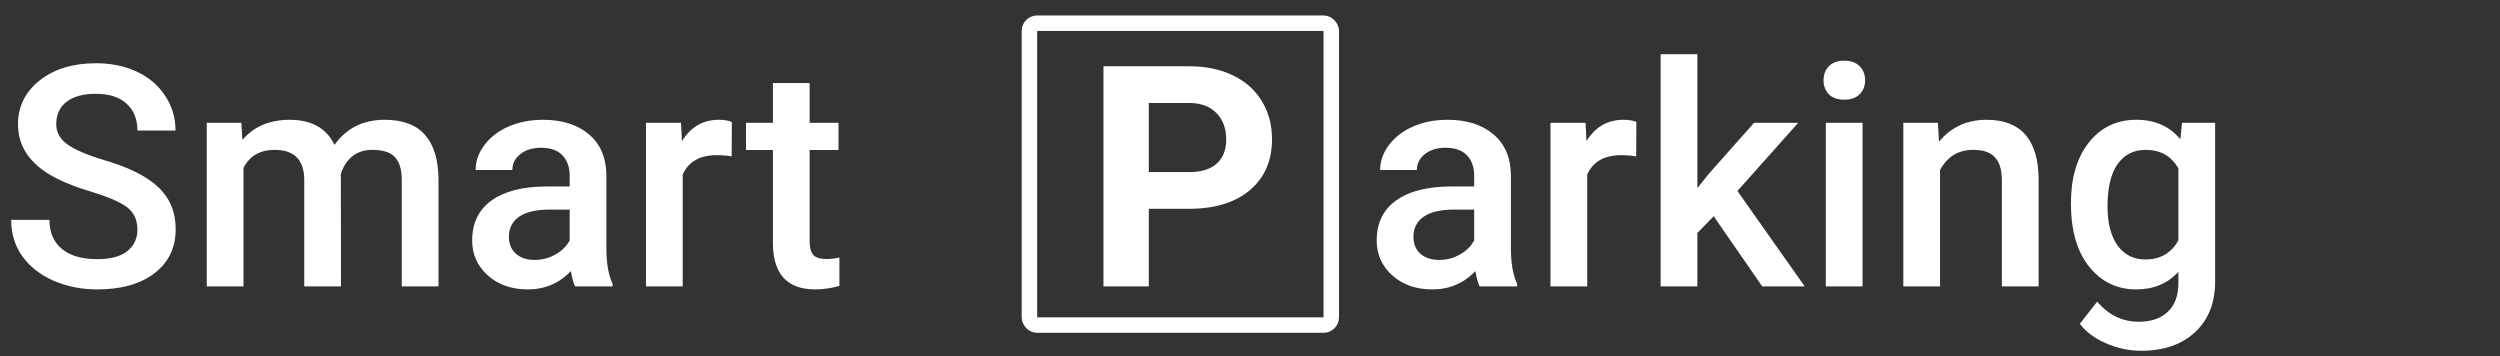 <svg width="323" height="46" viewBox="0 0 323 46" fill="none" xmlns="http://www.w3.org/2000/svg">
<rect x="0" y="0" width="323" height="46" fill="#333333" stroke="none"/>
<path d="M17.754 29.676C17.754 28.426 17.311 27.462 16.426 26.785C15.553 26.108 13.971 25.424 11.68 24.734C9.388 24.044 7.565 23.276 6.211 22.43C3.62 20.802 2.324 18.68 2.324 16.062C2.324 13.771 3.255 11.883 5.117 10.398C6.992 8.914 9.421 8.172 12.402 8.172C14.382 8.172 16.146 8.536 17.695 9.266C19.245 9.995 20.462 11.037 21.348 12.391C22.233 13.732 22.676 15.223 22.676 16.863H17.754C17.754 15.379 17.285 14.22 16.348 13.387C15.423 12.54 14.095 12.117 12.363 12.117C10.749 12.117 9.492 12.462 8.594 13.152C7.708 13.842 7.266 14.806 7.266 16.043C7.266 17.085 7.747 17.957 8.711 18.66C9.674 19.35 11.263 20.027 13.477 20.691C15.69 21.342 17.467 22.091 18.809 22.938C20.15 23.771 21.133 24.734 21.758 25.828C22.383 26.909 22.695 28.178 22.695 29.637C22.695 32.007 21.784 33.895 19.961 35.301C18.151 36.694 15.69 37.391 12.578 37.391C10.521 37.391 8.626 37.013 6.895 36.258C5.176 35.49 3.835 34.435 2.871 33.094C1.921 31.753 1.445 30.19 1.445 28.406H6.387C6.387 30.021 6.921 31.271 7.988 32.156C9.056 33.042 10.586 33.484 12.578 33.484C14.297 33.484 15.586 33.139 16.445 32.449C17.318 31.746 17.754 30.822 17.754 29.676ZM31.185 15.867L31.322 18.074C32.806 16.342 34.837 15.477 37.416 15.477C40.241 15.477 42.175 16.557 43.216 18.719C44.753 16.557 46.914 15.477 49.701 15.477C52.032 15.477 53.763 16.121 54.896 17.41C56.042 18.699 56.628 20.6 56.654 23.113V37H51.908V23.25C51.908 21.909 51.615 20.926 51.029 20.301C50.443 19.676 49.473 19.363 48.119 19.363C47.038 19.363 46.153 19.656 45.462 20.242C44.785 20.815 44.31 21.57 44.037 22.508L44.056 37H39.31V23.094C39.245 20.607 37.975 19.363 35.502 19.363C33.6 19.363 32.253 20.138 31.459 21.688V37H26.712V15.867H31.185ZM74.304 37C74.096 36.596 73.913 35.939 73.757 35.027C72.247 36.603 70.398 37.391 68.21 37.391C66.088 37.391 64.356 36.785 63.015 35.574C61.674 34.363 61.003 32.866 61.003 31.082C61.003 28.829 61.837 27.104 63.503 25.906C65.183 24.695 67.579 24.09 70.691 24.09H73.601V22.703C73.601 21.609 73.295 20.737 72.683 20.086C72.071 19.422 71.14 19.09 69.89 19.09C68.809 19.09 67.924 19.363 67.234 19.91C66.543 20.444 66.198 21.128 66.198 21.961H61.452C61.452 20.802 61.837 19.721 62.605 18.719C63.373 17.703 64.415 16.909 65.73 16.336C67.058 15.763 68.536 15.477 70.163 15.477C72.637 15.477 74.61 16.102 76.081 17.352C77.553 18.588 78.308 20.333 78.347 22.586V32.117C78.347 34.018 78.614 35.535 79.148 36.668V37H74.304ZM69.089 33.582C70.027 33.582 70.906 33.354 71.726 32.898C72.559 32.443 73.184 31.831 73.601 31.062V27.078H71.042C69.284 27.078 67.963 27.384 67.077 27.996C66.192 28.608 65.749 29.474 65.749 30.594C65.749 31.505 66.049 32.234 66.648 32.781C67.26 33.315 68.073 33.582 69.089 33.582ZM94.532 20.203C93.907 20.099 93.263 20.047 92.598 20.047C90.424 20.047 88.959 20.88 88.204 22.547V37H83.458V15.867H87.989L88.106 18.23C89.252 16.395 90.841 15.477 92.872 15.477C93.549 15.477 94.109 15.568 94.552 15.75L94.532 20.203ZM104.604 10.73V15.867H108.334V19.383H104.604V31.18C104.604 31.987 104.76 32.573 105.073 32.938C105.398 33.289 105.971 33.465 106.791 33.465C107.338 33.465 107.892 33.4 108.452 33.27V36.941C107.371 37.241 106.329 37.391 105.327 37.391C101.681 37.391 99.858 35.379 99.858 31.355V19.383H96.381V15.867H99.858V10.73H104.604ZM148.427 26.98V37H142.567V8.562H153.661C155.796 8.562 157.671 8.953 159.286 9.734C160.914 10.516 162.164 11.629 163.036 13.074C163.908 14.507 164.345 16.141 164.345 17.977C164.345 20.763 163.387 22.963 161.473 24.578C159.572 26.18 156.936 26.98 153.563 26.98H148.427ZM148.427 22.234H153.661C155.21 22.234 156.389 21.87 157.196 21.141C158.016 20.412 158.427 19.37 158.427 18.016C158.427 16.622 158.016 15.496 157.196 14.637C156.376 13.777 155.243 13.335 153.798 13.309H148.427V22.234ZM191.168 37C190.96 36.596 190.777 35.939 190.621 35.027C189.111 36.603 187.262 37.391 185.074 37.391C182.952 37.391 181.22 36.785 179.879 35.574C178.538 34.363 177.867 32.866 177.867 31.082C177.867 28.829 178.701 27.104 180.367 25.906C182.047 24.695 184.443 24.09 187.555 24.09H190.465V22.703C190.465 21.609 190.159 20.737 189.547 20.086C188.935 19.422 188.004 19.09 186.754 19.09C185.673 19.09 184.788 19.363 184.098 19.91C183.408 20.444 183.062 21.128 183.062 21.961H178.316C178.316 20.802 178.701 19.721 179.469 18.719C180.237 17.703 181.279 16.909 182.594 16.336C183.922 15.763 185.4 15.477 187.027 15.477C189.501 15.477 191.474 16.102 192.945 17.352C194.417 18.588 195.172 20.333 195.211 22.586V32.117C195.211 34.018 195.478 35.535 196.012 36.668V37H191.168ZM185.953 33.582C186.891 33.582 187.77 33.354 188.59 32.898C189.423 32.443 190.048 31.831 190.465 31.062V27.078H187.906C186.148 27.078 184.827 27.384 183.941 27.996C183.056 28.608 182.613 29.474 182.613 30.594C182.613 31.505 182.913 32.234 183.512 32.781C184.124 33.315 184.938 33.582 185.953 33.582ZM211.396 20.203C210.771 20.099 210.127 20.047 209.462 20.047C207.288 20.047 205.823 20.88 205.068 22.547V37H200.322V15.867H204.853L204.97 18.23C206.116 16.395 207.705 15.477 209.736 15.477C210.413 15.477 210.973 15.568 211.416 15.75L211.396 20.203ZM221.409 27.938L219.3 30.105V37H214.554V7H219.3V24.305L220.784 22.449L226.624 15.867H232.327L224.476 24.676L233.167 37H227.679L221.409 27.938ZM240.641 37H235.895V15.867H240.641V37ZM235.602 10.379C235.602 9.65 235.83 9.044 236.286 8.562C236.755 8.081 237.419 7.84 238.278 7.84C239.137 7.84 239.802 8.081 240.27 8.562C240.739 9.044 240.973 9.65 240.973 10.379C240.973 11.095 240.739 11.694 240.27 12.176C239.802 12.645 239.137 12.879 238.278 12.879C237.419 12.879 236.755 12.645 236.286 12.176C235.83 11.694 235.602 11.095 235.602 10.379ZM250.381 15.867L250.518 18.309C252.08 16.421 254.131 15.477 256.67 15.477C261.071 15.477 263.311 17.996 263.389 23.035V37H258.643V23.309C258.643 21.967 258.35 20.978 257.764 20.34C257.191 19.689 256.247 19.363 254.932 19.363C253.018 19.363 251.592 20.229 250.655 21.961V37H245.909V15.867H250.381ZM267.562 26.277C267.562 22.996 268.331 20.379 269.867 18.426C271.417 16.46 273.467 15.477 276.02 15.477C278.428 15.477 280.323 16.316 281.703 17.996L281.918 15.867H286.195V36.355C286.195 39.129 285.329 41.316 283.598 42.918C281.879 44.52 279.555 45.32 276.625 45.32C275.076 45.32 273.559 44.995 272.074 44.344C270.603 43.706 269.483 42.866 268.715 41.824L270.961 38.973C272.419 40.704 274.216 41.57 276.352 41.57C277.927 41.57 279.171 41.141 280.082 40.281C280.993 39.435 281.449 38.185 281.449 36.531V35.105C280.082 36.629 278.259 37.391 275.98 37.391C273.507 37.391 271.482 36.408 269.906 34.441C268.344 32.475 267.562 29.754 267.562 26.277ZM272.289 26.688C272.289 28.81 272.719 30.483 273.578 31.707C274.451 32.918 275.655 33.523 277.191 33.523C279.105 33.523 280.525 32.703 281.449 31.062V21.766C280.551 20.164 279.145 19.363 277.23 19.363C275.668 19.363 274.451 19.982 273.578 21.219C272.719 22.456 272.289 24.279 272.289 26.688Z" fill="white"/>
<rect x="133" y="3" width="39" height="39" rx="1" stroke="white" stroke-width="2"/>
</svg>
